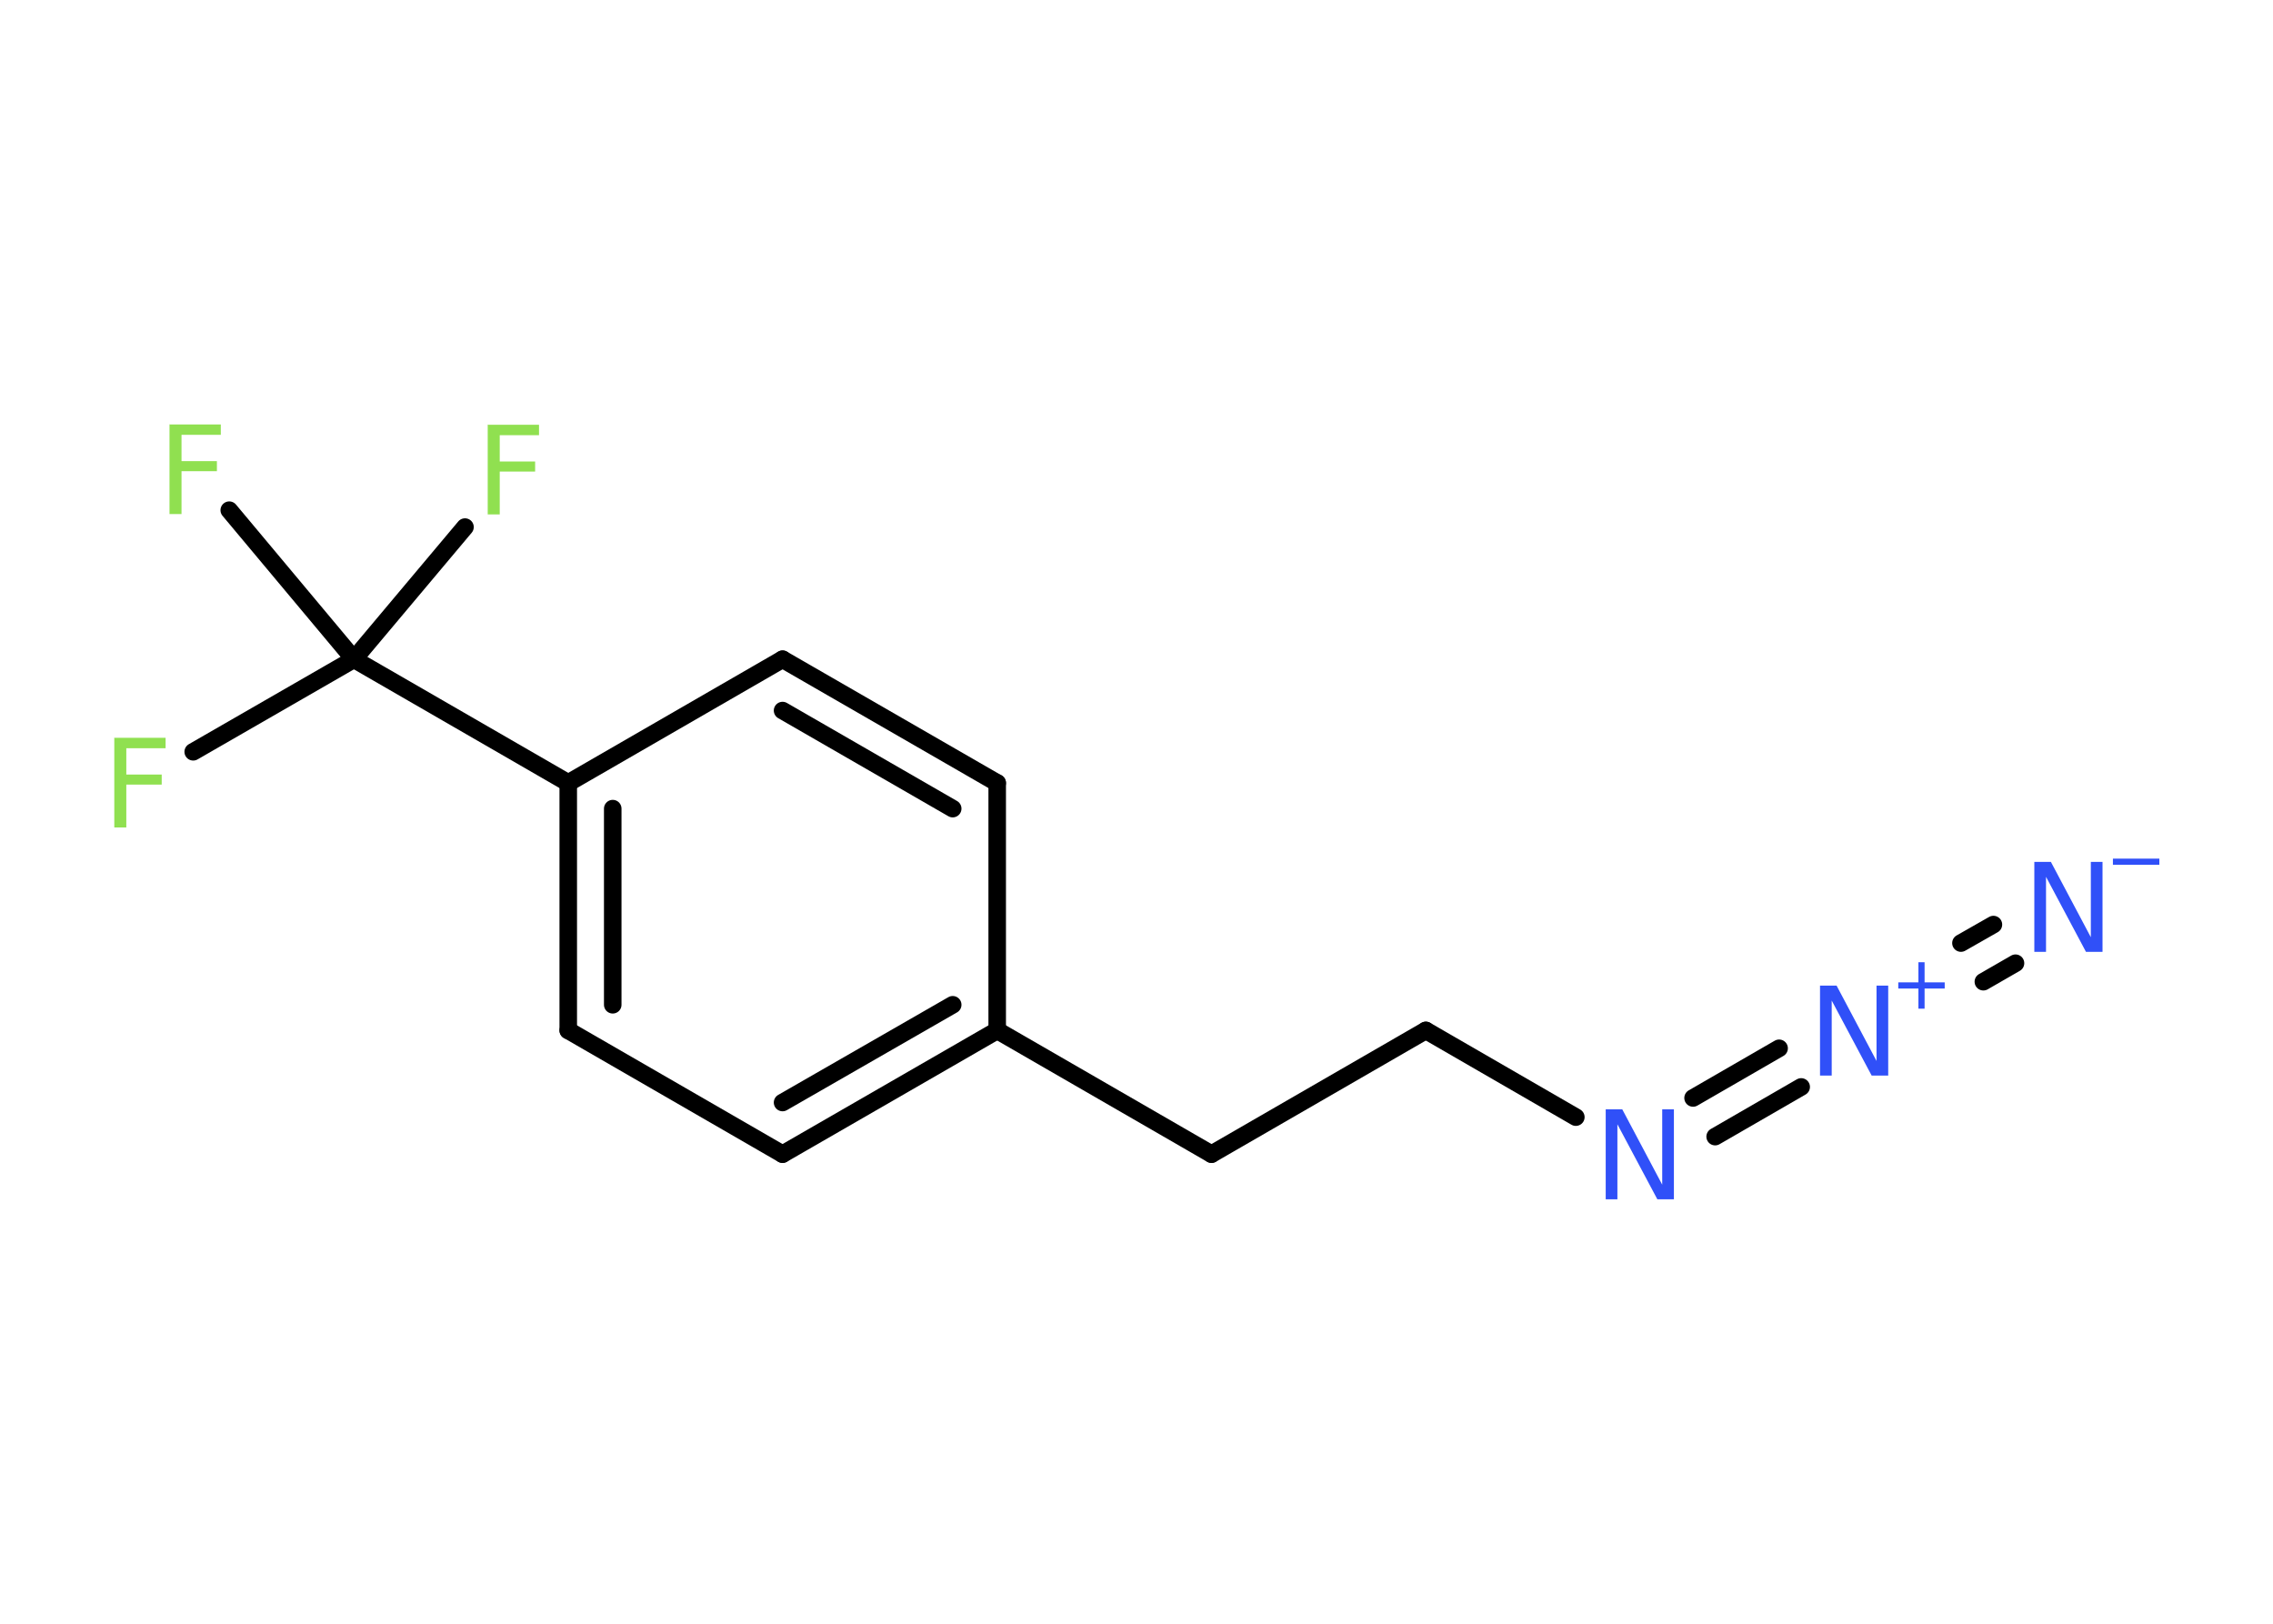 <?xml version='1.0' encoding='UTF-8'?>
<!DOCTYPE svg PUBLIC "-//W3C//DTD SVG 1.1//EN" "http://www.w3.org/Graphics/SVG/1.1/DTD/svg11.dtd">
<svg version='1.2' xmlns='http://www.w3.org/2000/svg' xmlns:xlink='http://www.w3.org/1999/xlink' width='70.0mm' height='50.0mm' viewBox='0 0 70.0 50.0'>
  <desc>Generated by the Chemistry Development Kit (http://github.com/cdk)</desc>
  <g stroke-linecap='round' stroke-linejoin='round' stroke='#000000' stroke-width='.54' fill='#3050F8'>
    <rect x='.0' y='.0' width='70.0' height='50.0' fill='#FFFFFF' stroke='none'/>
    <g id='mol1' class='mol'>
      <g id='mol1bnd1' class='bond'>
        <line x1='62.07' y1='29.66' x2='61.08' y2='30.23'/>
        <line x1='61.39' y1='28.47' x2='60.39' y2='29.04'/>
      </g>
      <g id='mol1bnd2' class='bond'>
        <line x1='55.47' y1='33.47' x2='52.82' y2='35.0'/>
        <line x1='54.79' y1='32.28' x2='52.14' y2='33.81'/>
      </g>
      <line id='mol1bnd3' class='bond' x1='48.53' y1='34.4' x2='43.91' y2='31.73'/>
      <line id='mol1bnd4' class='bond' x1='43.91' y1='31.73' x2='37.31' y2='35.54'/>
      <line id='mol1bnd5' class='bond' x1='37.31' y1='35.54' x2='30.71' y2='31.73'/>
      <g id='mol1bnd6' class='bond'>
        <line x1='24.1' y1='35.54' x2='30.71' y2='31.73'/>
        <line x1='24.1' y1='33.95' x2='29.34' y2='30.94'/>
      </g>
      <line id='mol1bnd7' class='bond' x1='24.1' y1='35.54' x2='17.5' y2='31.73'/>
      <g id='mol1bnd8' class='bond'>
        <line x1='17.5' y1='24.11' x2='17.5' y2='31.73'/>
        <line x1='18.87' y1='24.9' x2='18.87' y2='30.94'/>
      </g>
      <line id='mol1bnd9' class='bond' x1='17.5' y1='24.11' x2='10.9' y2='20.3'/>
      <line id='mol1bnd10' class='bond' x1='10.9' y1='20.3' x2='5.95' y2='23.15'/>
      <line id='mol1bnd11' class='bond' x1='10.9' y1='20.3' x2='14.32' y2='16.23'/>
      <line id='mol1bnd12' class='bond' x1='10.9' y1='20.3' x2='7.06' y2='15.71'/>
      <line id='mol1bnd13' class='bond' x1='17.5' y1='24.11' x2='24.1' y2='20.3'/>
      <g id='mol1bnd14' class='bond'>
        <line x1='30.71' y1='24.11' x2='24.1' y2='20.3'/>
        <line x1='29.34' y1='24.9' x2='24.1' y2='21.88'/>
      </g>
      <line id='mol1bnd15' class='bond' x1='30.71' y1='31.73' x2='30.71' y2='24.11'/>
      <g id='mol1atm1' class='atom'>
        <path d='M62.66 26.54h.5l1.23 2.32v-2.32h.36v2.77h-.51l-1.23 -2.31v2.31h-.36v-2.77z' stroke='none'/>
        <path d='M65.07 26.44h1.43v.19h-1.43v-.19z' stroke='none'/>
      </g>
      <g id='mol1atm2' class='atom'>
        <path d='M56.06 30.35h.5l1.23 2.32v-2.32h.36v2.77h-.51l-1.23 -2.31v2.31h-.36v-2.77z' stroke='none'/>
        <path d='M59.27 29.63v.62h.62v.19h-.62v.62h-.19v-.62h-.62v-.19h.62v-.62h.19z' stroke='none'/>
      </g>
      <path id='mol1atm3' class='atom' d='M49.46 34.16h.5l1.23 2.32v-2.32h.36v2.77h-.51l-1.23 -2.31v2.31h-.36v-2.77z' stroke='none'/>
      <path id='mol1atm11' class='atom' d='M3.51 22.72h1.59v.32h-1.21v.81h1.09v.31h-1.09v1.32h-.37v-2.77z' stroke='none' fill='#90E050'/>
      <path id='mol1atm12' class='atom' d='M15.01 13.08h1.59v.32h-1.21v.81h1.09v.31h-1.09v1.32h-.37v-2.77z' stroke='none' fill='#90E050'/>
      <path id='mol1atm13' class='atom' d='M5.21 13.07h1.59v.32h-1.21v.81h1.09v.31h-1.09v1.32h-.37v-2.77z' stroke='none' fill='#90E050'/>
    </g>
  </g>
</svg>
